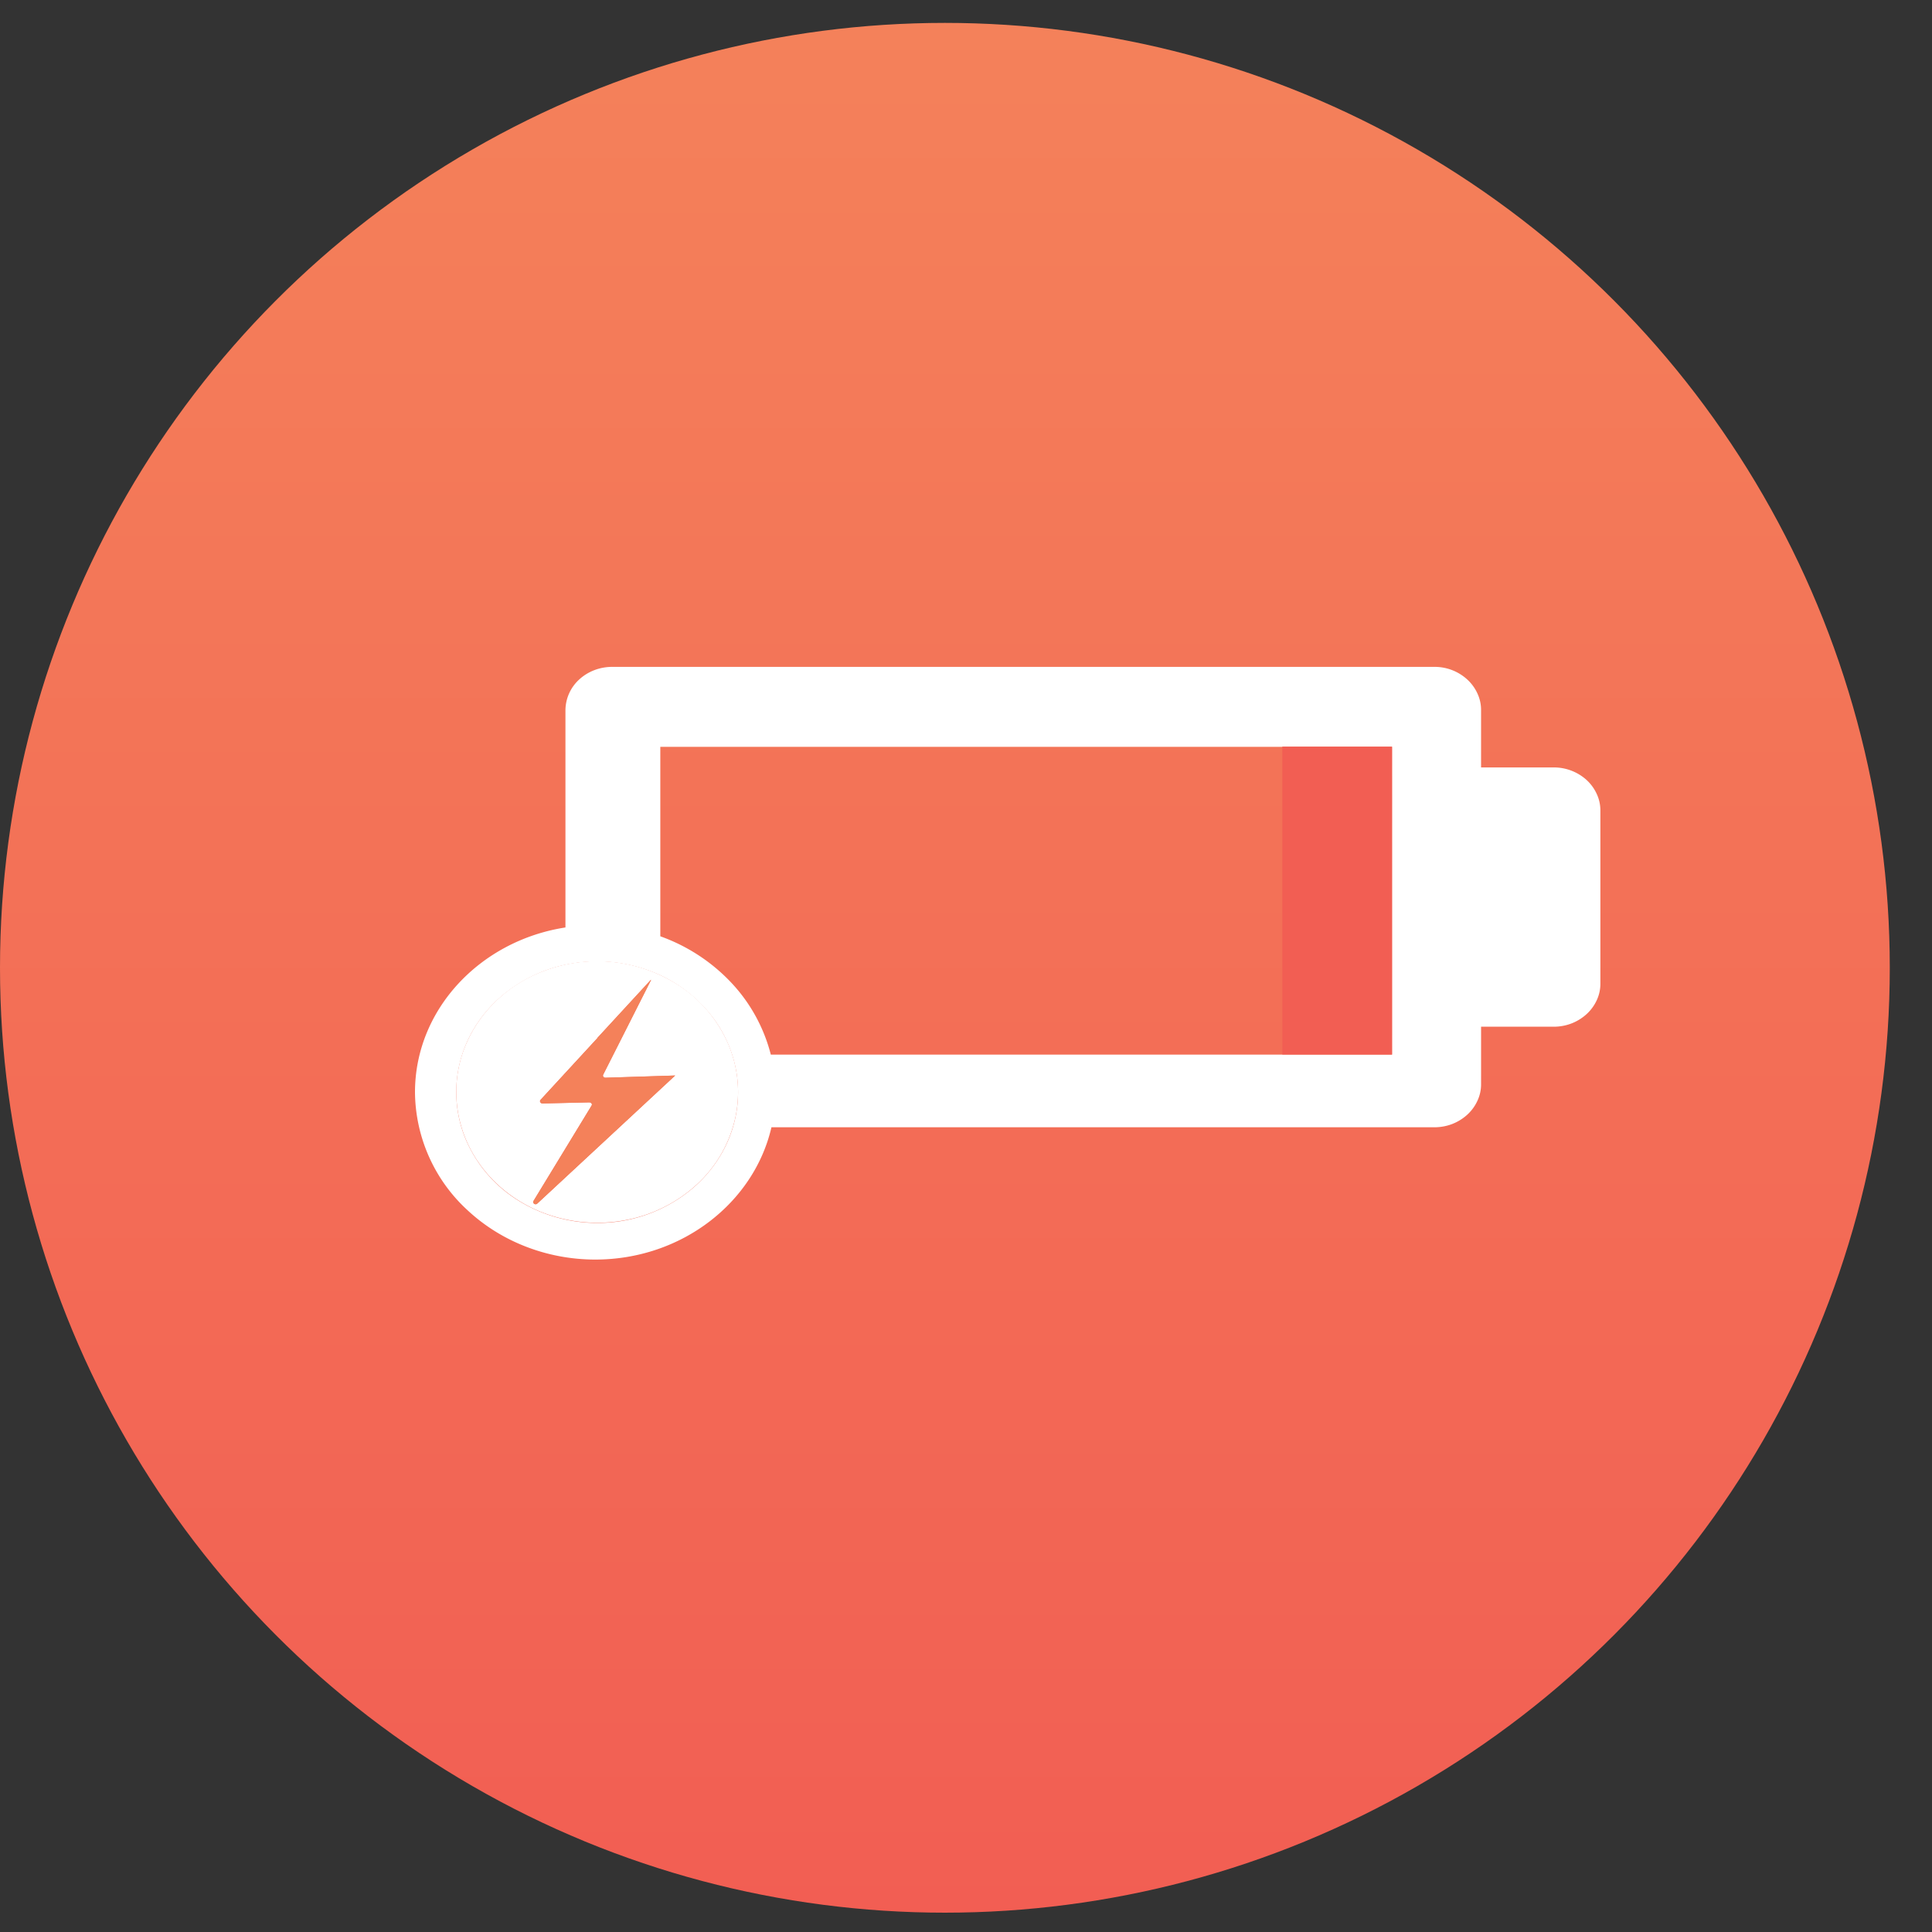<svg xmlns="http://www.w3.org/2000/svg" width="40" height="40" fill="none"><rect width="100%" height="100%" fill="#333333" stroke="none"/><circle cx="19.563" cy="20.037" r="19.563" fill="url(#a)"/><path fill="#fff" d="M29.697 13.807H12.673c-.256 0-.502.095-.683.263a.87.87 0 0 0-.283.635v4.497c-1.765.273-3.115 1.697-3.115 3.412a3.35 3.35 0 0 0 1.094 2.448c.7.65 1.648 1.015 2.637 1.016 1.79 0 3.288-1.177 3.649-2.739h13.725c.127 0 .253-.023.37-.068a1 1 0 0 0 .314-.195.9.9 0 0 0 .21-.291.8.8 0 0 0 .073-.344v-1.184h1.503q.193 0 .37-.068a1 1 0 0 0 .314-.195.9.9 0 0 0 .21-.29.8.8 0 0 0 .073-.344v-3.574a.8.8 0 0 0-.073-.343.9.9 0 0 0-.21-.292 1 1 0 0 0-.314-.194 1 1 0 0 0-.37-.068h-1.503v-1.184a.8.8 0 0 0-.074-.344.9.9 0 0 0-.21-.291 1 1 0 0 0-.313-.195 1 1 0 0 0-.37-.068M12.364 25.32a3.1 3.1 0 0 1-1.62-.456 2.76 2.76 0 0 1-1.075-1.215 2.53 2.53 0 0 1-.167-1.565c.113-.525.39-1.007.799-1.386a3 3 0 0 1 1.493-.741 3.13 3.13 0 0 1 1.686.154 2.9 2.9 0 0 1 1.309.997c.32.446.492.97.492 1.505 0 .718-.308 1.406-.855 1.914a3.04 3.04 0 0 1-2.062.793m16.458-3.485H15.959a3.4 3.4 0 0 0-.817-1.488 3.75 3.75 0 0 0-1.471-.962v-3.923h15.15z"/><path fill="#fff" d="M9.447 22.608c0 .536.171 1.06.492 1.504.32.446.776.793 1.31.998a3.14 3.14 0 0 0 1.684.154 3 3 0 0 0 1.494-.741 2.65 2.65 0 0 0 .798-1.386 2.53 2.53 0 0 0-.166-1.565 2.76 2.76 0 0 0-1.074-1.215 3.11 3.11 0 0 0-2.737-.25 2.9 2.9 0 0 0-.946.586c-.271.252-.486.55-.633.879a2.5 2.5 0 0 0-.222 1.036m2.92-1.119 1.109-1.204-.007.012.012-.012-.992 1.964a.04.04 0 0 0 .003.044l.018.016.025.005 1.438-.046h.005l-2.854 2.65a.05.05 0 0 1-.066.005.05.05 0 0 1-.018-.028.04.04 0 0 1 .006-.032l1.2-1.97a.04.04 0 0 0 0-.047l-.019-.017-.025-.005-.97.022a.1.1 0 0 1-.028-.006.1.1 0 0 1-.019-.02.04.04 0 0 1 .007-.05l1.175-1.276z"/><path fill="#F25E53" d="M28.82 15.458h-2.271v6.374h2.27z"/><path fill="#F4815A" d="m11.126 24.917 1.427-1.325 1.426-1.325h-.006l-1.438.046a.05.05 0 0 1-.042-.02.04.04 0 0 1-.004-.045l.994-1.964-.011.012.006-.012-1.108 1.204v.004l-1.175 1.276a.044.044 0 0 0-.007.05q.006.012.019.02l.027.007.971-.023q.014 0 .025.006t.019.016a.04.04 0 0 1 .007.023.04.04 0 0 1-.007.023l-1.201 1.972a.04.04 0 0 0-.006.032q.004.017.019.028a.05.05 0 0 0 .065-.005"/><defs><linearGradient id="a" x1="19.563" x2="19.563" y1=".474" y2="39.6" gradientUnits="userSpaceOnUse"><stop stop-color="#F4815A"/><stop offset="1" stop-color="#F25E53"/></linearGradient></defs></svg>